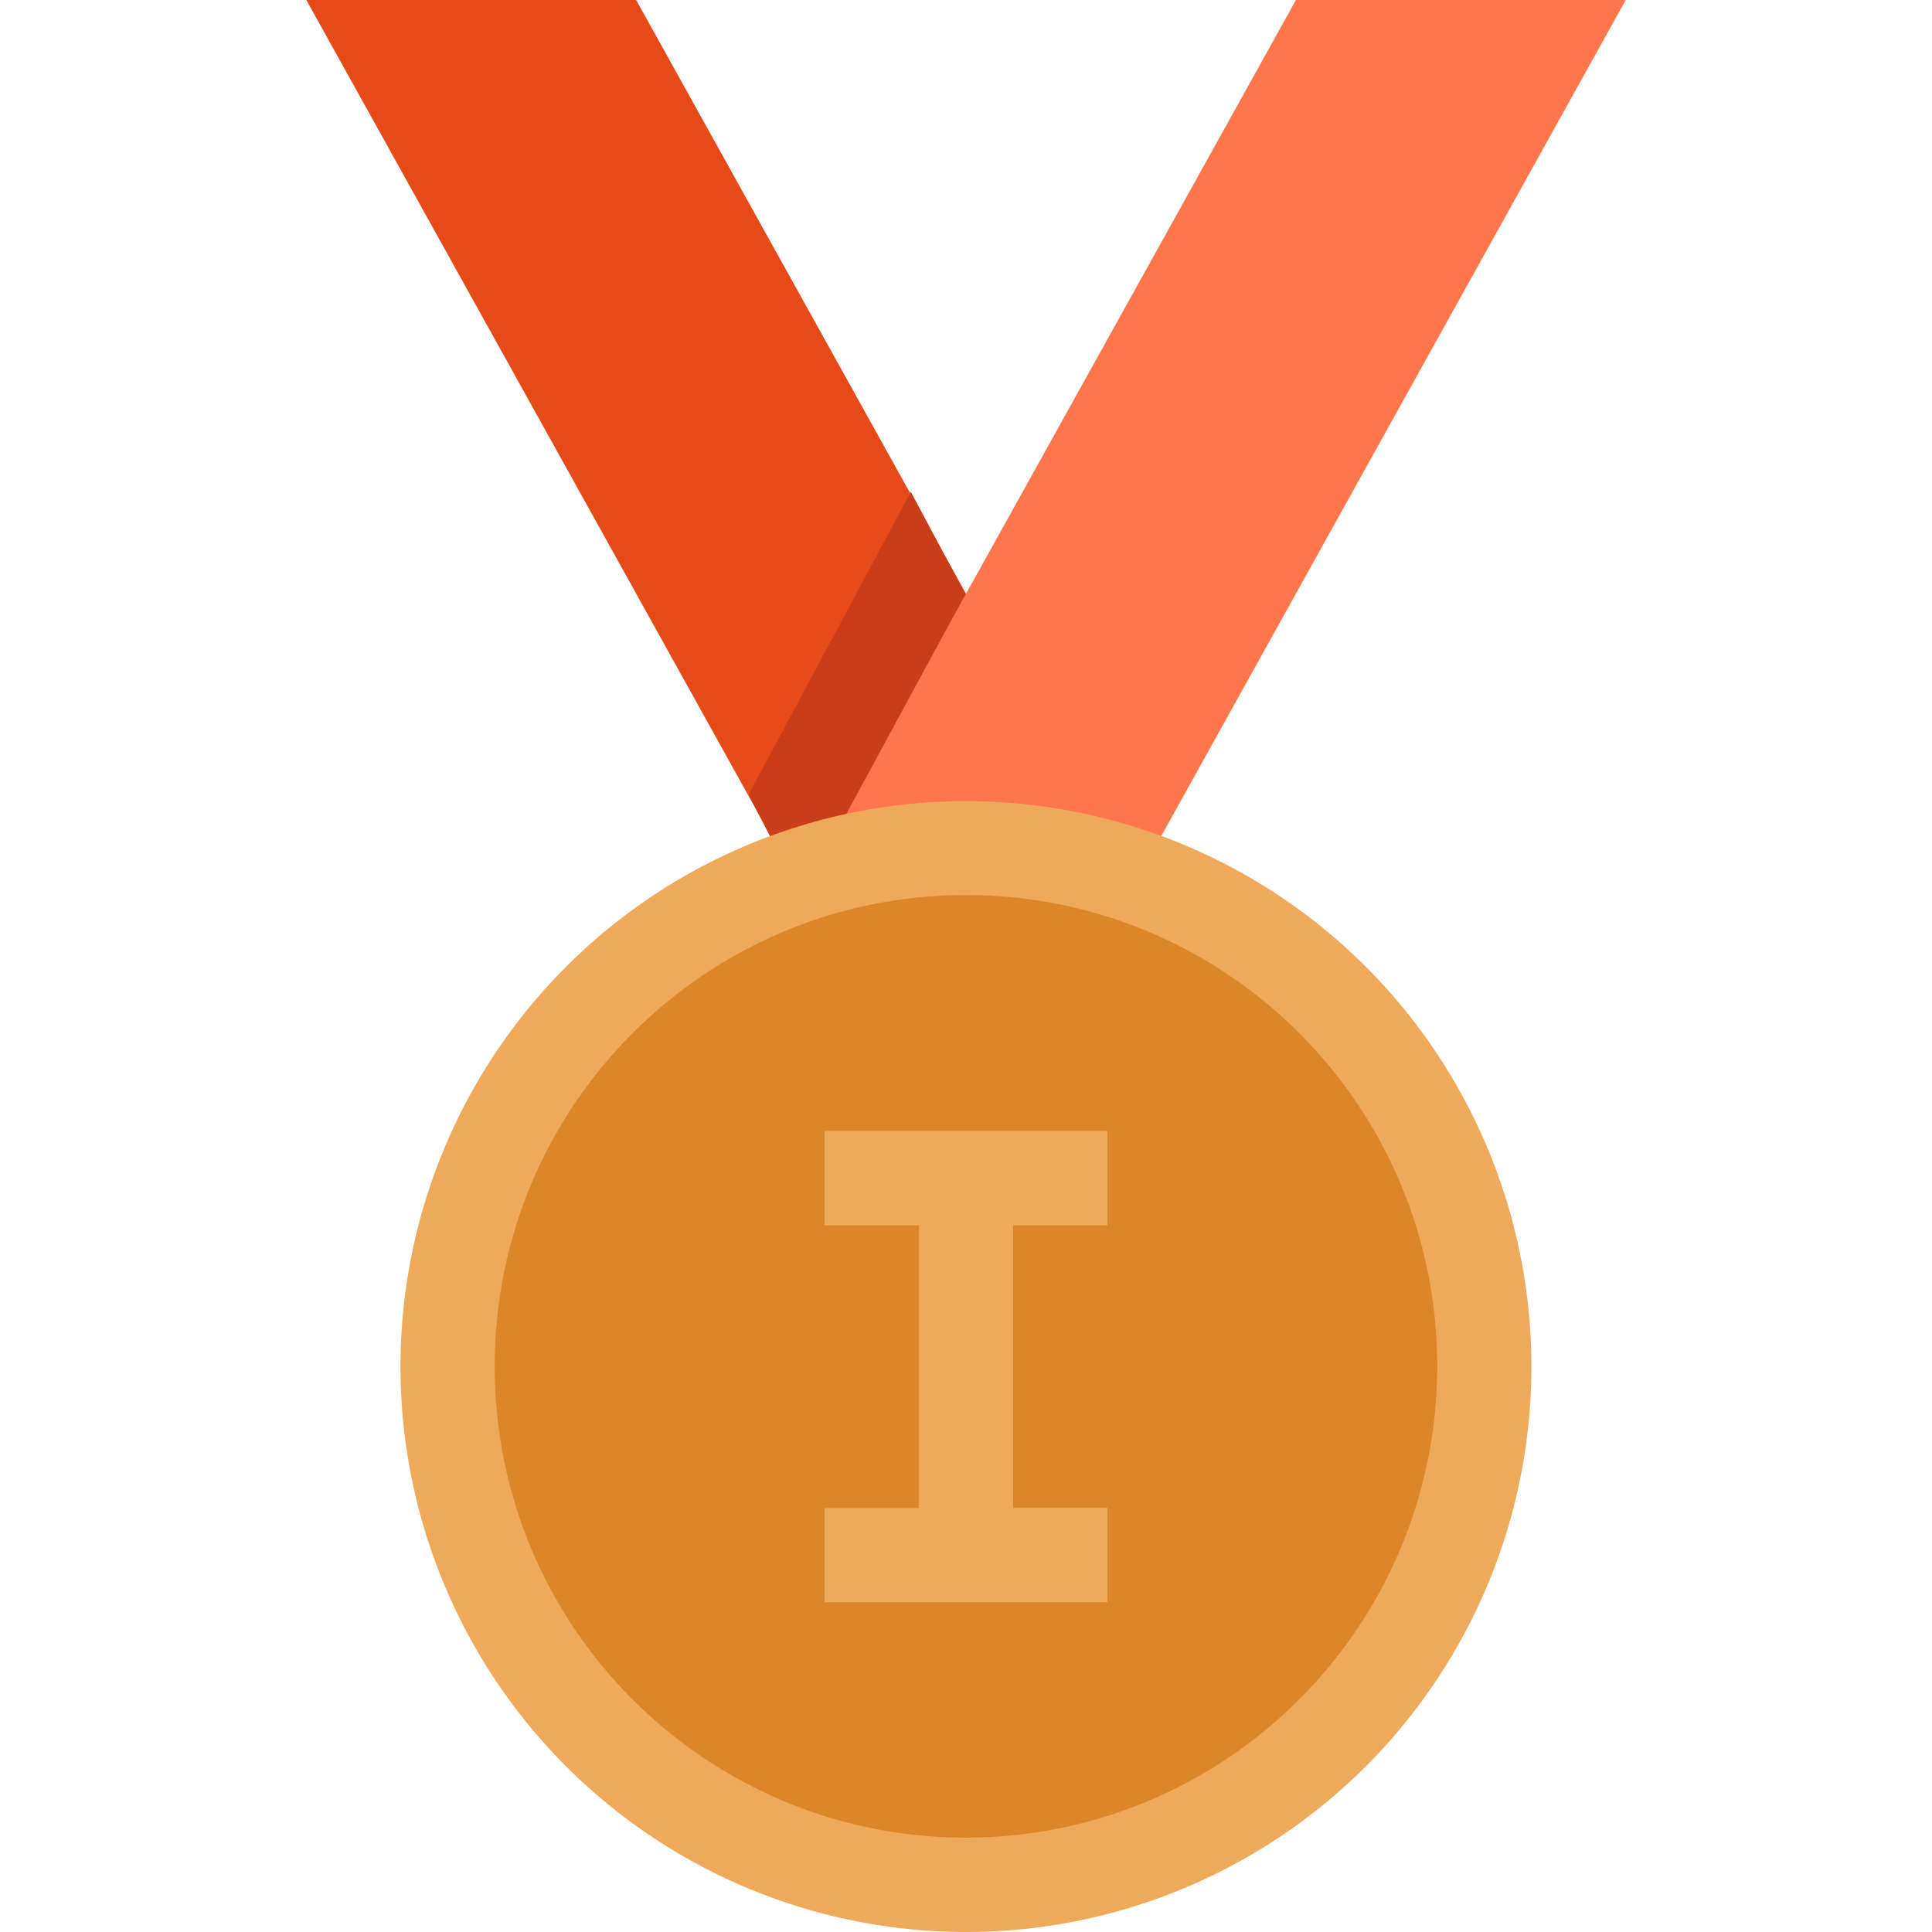 <svg t="1670304801906" class="icon" viewBox="0 0 1024 1024" version="1.1" xmlns="http://www.w3.org/2000/svg" p-id="2605" data-spm-anchor-id="a313x.7781069.0.i11" width="200" height="200"><path d="M337.175 0H162.375l249.8 449.6h174.8L337.175 0z" fill="#E64A19" p-id="2606"></path><path d="M686.875 0L437.075 449.6H611.875L861.675 0H686.875z" fill="#FF754C" p-id="2607"></path><path d="M586.975 449.6l-1.7-3.3-1.7 3.3h3.4zM482.775 260.7l-86 160.4 27.9 54.4 87-160.6-28.9-54.2z" fill="#C93D18" p-id="2608"></path><path d="M511.975 724.3m-299.7 0a299.7 299.7 0 1 0 599.4 0 299.7 299.7 0 1 0-599.4 0Z" fill="#efa95b" p-id="2609" data-spm-anchor-id="a313x.7781069.0.i7" class=""></path><path d="M511.975 974c-137.9 0-249.8-111.8-249.8-249.8s111.8-249.8 249.8-249.8 249.8 111.8 249.8 249.8c-0.2 138-111.9 249.7-249.8 249.8z m-74.9-174.8v50h149.9v-50h-50V649.4h50v-50H437.075v50h50v149.9h-50z" fill="#db8729" p-id="2610" data-spm-anchor-id="a313x.7781069.0.i5" class="selected"></path></svg>
